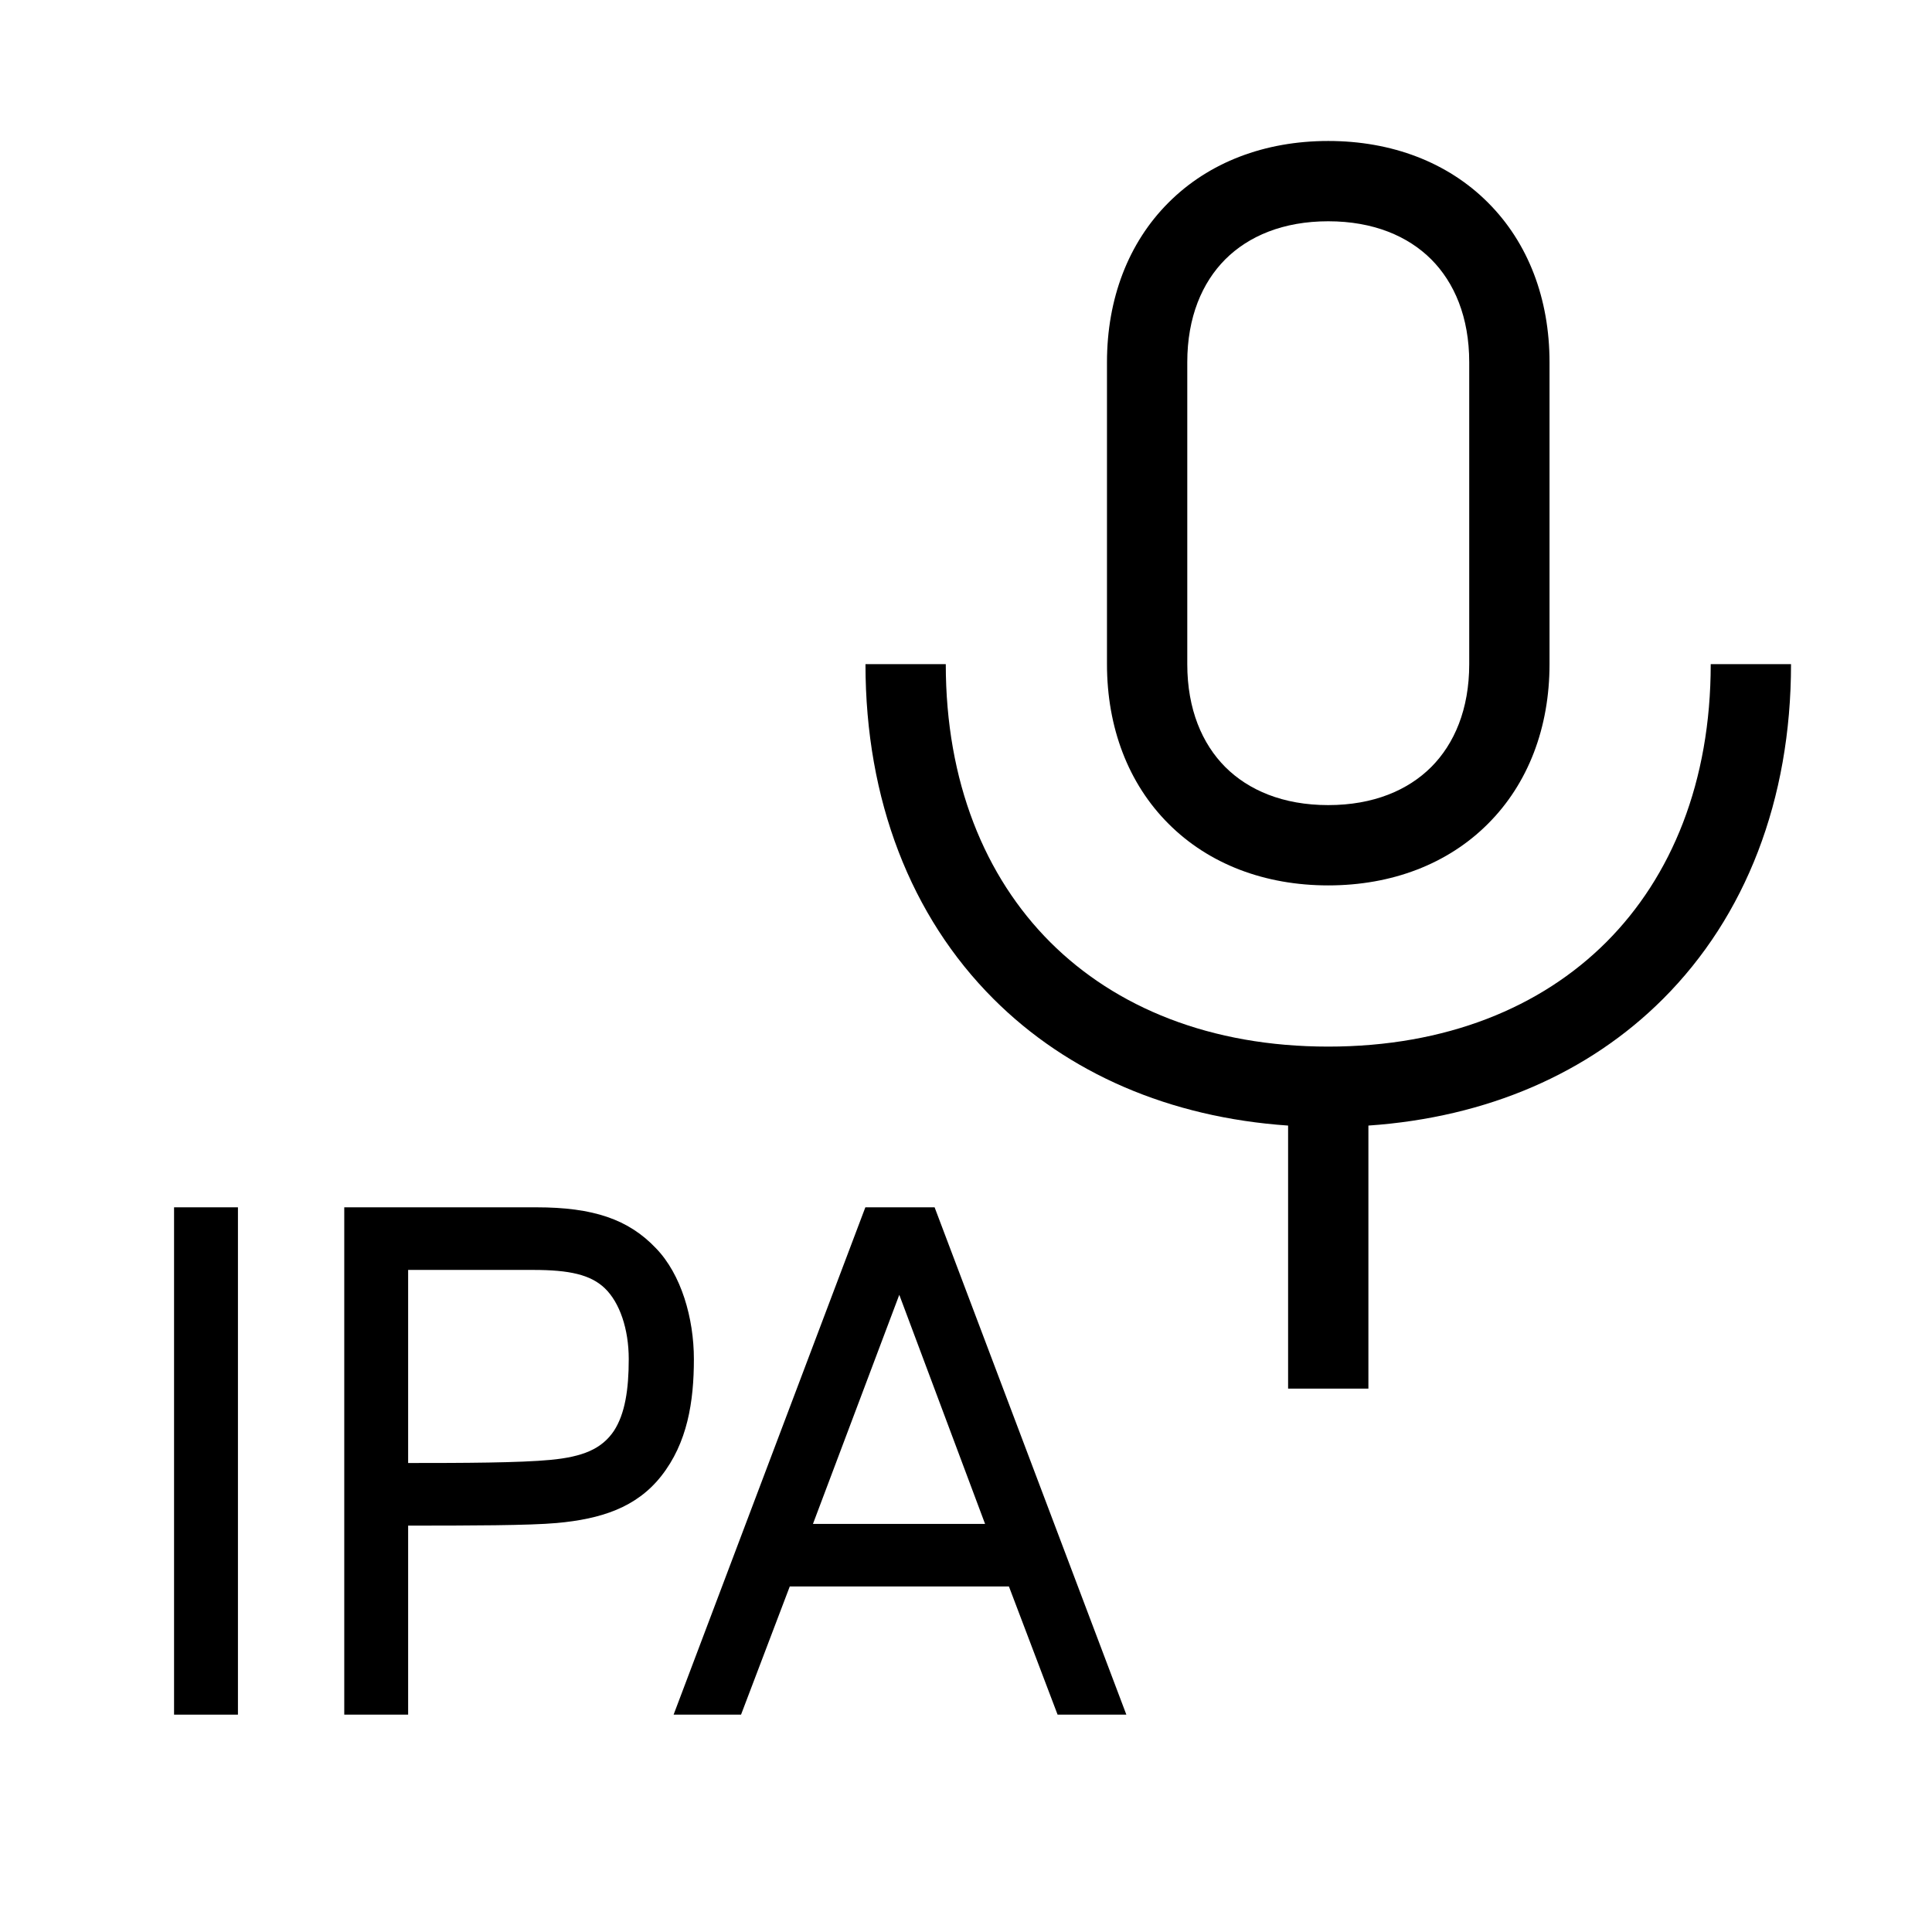 <svg width="48" height="48" viewBox="0 0 32 32" xmlns="http://www.w3.org/2000/svg"><path d="M22 2.335C20.949 2.335 20.021 2.688 19.355 3.355C18.688 4.021 18.335 4.949 18.335 6V11C18.335 12.051 18.688 12.979 19.355 13.645C20.021 14.312 20.949 14.665 22 14.665C23.051 14.665 23.979 14.312 24.645 13.645C25.312 12.979 25.665 12.051 25.665 11V6C25.665 4.949 25.312 4.021 24.645 3.355C23.979 2.688 23.051 2.335 22 2.335ZM19.665 6C19.665 5.251 19.912 4.679 20.295 4.295C20.679 3.912 21.251 3.665 22 3.665C22.749 3.665 23.321 3.912 23.705 4.295C24.088 4.679 24.335 5.251 24.335 6V11C24.335 11.749 24.088 12.321 23.705 12.705C23.321 13.088 22.749 13.335 22 13.335C21.251 13.335 20.679 13.088 20.295 12.705C19.912 12.321 19.665 11.749 19.665 11V6Z" fill="#000000" class="bmwfcol"/><path d="M27.545 16.545C26.315 17.775 24.631 18.508 22.665 18.643V23H21.335V18.643C19.369 18.508 17.685 17.775 16.455 16.545C15.088 15.179 14.335 13.251 14.335 11H15.665C15.665 12.949 16.312 14.521 17.395 15.605C18.479 16.688 20.051 17.335 22 17.335C23.949 17.335 25.521 16.688 26.605 15.605C27.688 14.521 28.335 12.949 28.335 11H29.665C29.665 13.251 28.912 15.179 27.545 16.545Z" fill="#000000" class="bmwfcol"/><path d="M2.883 28.4H3.941V19.997H2.883V28.4Z" fill="#000000" class="bmwfcol"/><path d="M5.702 28.4H6.76V25.269C7.77 25.269 8.771 25.267 9.22 25.226C9.954 25.16 10.54 24.97 10.951 24.45C11.386 23.899 11.493 23.217 11.493 22.511C11.493 21.834 11.284 21.107 10.864 20.674C10.41 20.196 9.827 19.997 8.884 19.997H5.702V28.4ZM6.76 24.232V21.034H8.831C9.431 21.034 9.783 21.112 10.019 21.339C10.263 21.574 10.414 22.011 10.414 22.511C10.414 23.022 10.35 23.418 10.171 23.696C9.967 24.002 9.65 24.129 9.12 24.18C8.606 24.229 7.678 24.232 6.76 24.232Z" fill="#000000" class="bmwfcol"/><path d="M12.274 28.4H11.157L14.333 19.997H15.48L18.656 28.4H17.517L16.711 26.277H13.081L12.274 28.4ZM13.465 25.241H16.316L14.895 21.446L13.465 25.241Z" fill="#000000" class="bmwfcol"/><title>ipa_lt_48</title></svg>